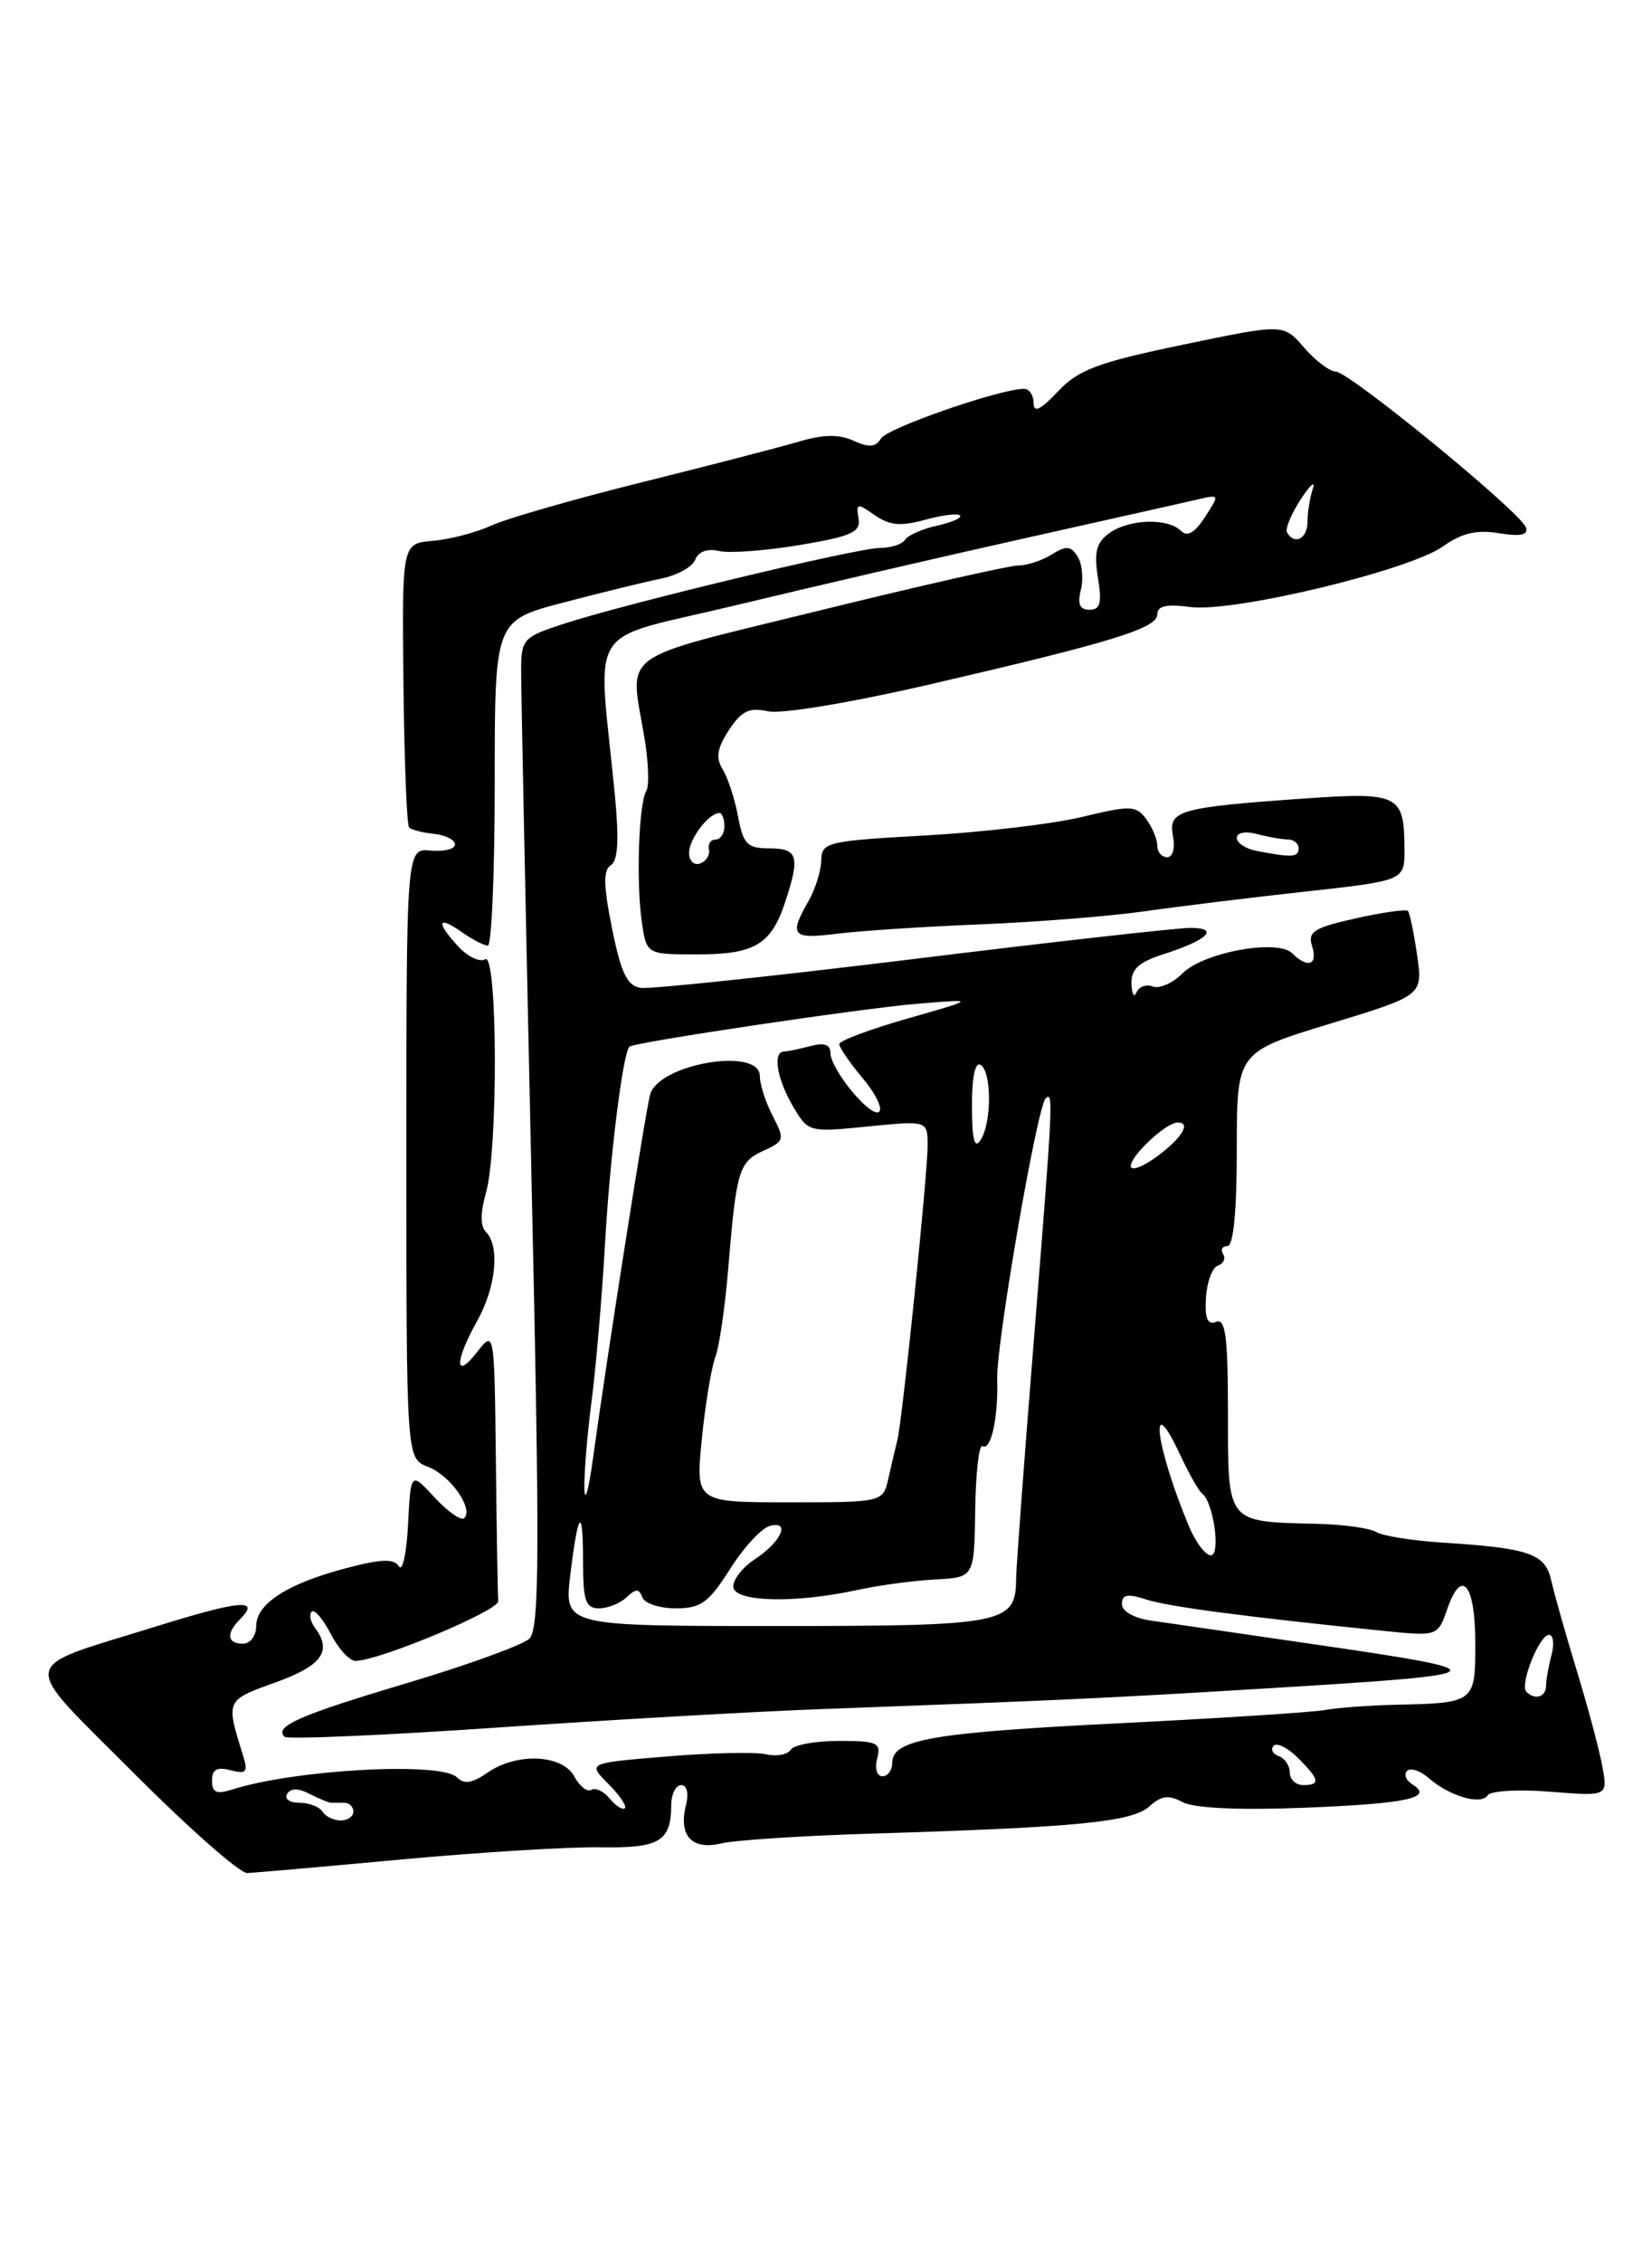 <?xml version="1.0" encoding="UTF-8" standalone="no"?>
<!DOCTYPE svg PUBLIC "-//W3C//DTD SVG 1.1//EN" "http://www.w3.org/Graphics/SVG/1.1/DTD/svg11.dtd" >
<svg xmlns="http://www.w3.org/2000/svg" xmlns:xlink="http://www.w3.org/1999/xlink" version="1.1" viewBox="0 0 187 256">
 <g >
 <path fill="currentColor"
d=" M 45.50 210.41 C 54.30 209.60 64.38 208.98 67.90 209.04 C 74.68 209.15 75.96 208.39 75.98 204.25 C 75.99 203.01 76.50 202.00 77.11 202.00 C 77.76 202.00 77.98 202.93 77.65 204.26 C 76.78 207.73 78.31 209.39 81.64 208.60 C 83.21 208.22 91.03 207.72 99.00 207.48 C 121.92 206.78 128.15 206.17 130.09 204.42 C 131.44 203.19 132.29 203.08 133.87 203.93 C 135.15 204.61 140.17 204.85 147.45 204.57 C 159.24 204.11 162.35 203.45 159.89 201.93 C 159.16 201.48 158.88 200.79 159.27 200.39 C 159.67 200.00 160.78 200.37 161.74 201.22 C 164.07 203.26 167.69 204.31 168.40 203.15 C 168.72 202.65 171.91 202.46 175.49 202.75 C 182.00 203.27 182.00 203.27 181.38 199.89 C 181.04 198.02 179.73 193.12 178.47 189.00 C 177.21 184.88 175.92 180.30 175.59 178.83 C 174.92 175.81 173.12 175.18 163.28 174.56 C 159.87 174.34 156.49 173.80 155.78 173.36 C 155.08 172.92 152.03 172.50 149.00 172.43 C 138.79 172.19 139.00 172.46 139.00 159.96 C 139.00 151.26 138.73 149.17 137.66 149.58 C 136.68 149.95 136.37 149.20 136.51 146.85 C 136.62 145.06 137.22 143.43 137.86 143.21 C 138.49 143.00 138.76 142.42 138.45 141.91 C 138.14 141.41 138.36 141.00 138.94 141.00 C 139.62 141.00 140.00 137.08 140.00 130.03 C 140.00 119.06 140.00 119.06 150.53 115.85 C 161.07 112.64 161.07 112.64 160.41 108.07 C 160.04 105.56 159.58 103.32 159.38 103.09 C 159.18 102.86 156.52 103.24 153.46 103.92 C 148.69 104.99 148.00 105.43 148.53 107.08 C 149.20 109.20 148.02 109.62 146.28 107.88 C 144.62 106.22 136.25 107.75 133.85 110.15 C 132.75 111.25 131.23 111.92 130.49 111.63 C 129.74 111.35 128.91 111.65 128.64 112.31 C 128.38 112.96 128.12 112.52 128.08 111.33 C 128.02 109.67 128.89 108.87 131.75 107.96 C 136.73 106.37 138.10 105.00 134.73 105.00 C 133.27 105.00 119.11 106.59 103.28 108.54 C 87.45 110.48 73.62 111.94 72.54 111.79 C 70.99 111.56 70.31 110.15 69.28 105.06 C 68.30 100.21 68.27 98.45 69.14 97.91 C 69.96 97.40 70.09 95.03 69.59 89.85 C 67.66 70.05 66.00 72.65 83.21 68.51 C 91.62 66.48 106.38 63.06 116.00 60.91 C 125.62 58.76 134.53 56.76 135.79 56.47 C 138.04 55.95 138.05 55.99 136.39 58.52 C 135.21 60.33 134.39 60.79 133.65 60.05 C 132.18 58.58 127.74 58.74 125.54 60.35 C 124.10 61.40 123.82 62.50 124.28 65.35 C 124.75 68.23 124.55 69.00 123.33 69.00 C 122.22 69.00 121.94 68.36 122.35 66.74 C 122.66 65.50 122.50 63.81 121.99 62.99 C 121.22 61.76 120.71 61.72 119.04 62.75 C 117.93 63.44 116.23 64.00 115.26 63.99 C 114.29 63.99 104.16 66.28 92.75 69.09 C 69.52 74.81 71.29 73.52 72.95 83.50 C 73.41 86.25 73.50 88.95 73.16 89.50 C 72.31 90.88 72.00 99.70 72.64 104.25 C 73.18 108.00 73.18 108.00 78.90 108.00 C 85.42 108.00 87.28 106.90 88.87 102.10 C 90.59 96.92 90.32 96.00 87.11 96.00 C 84.58 96.00 84.14 95.55 83.54 92.38 C 83.17 90.38 82.38 87.99 81.80 87.05 C 80.99 85.76 81.17 84.68 82.51 82.62 C 83.94 80.44 84.82 80.02 86.94 80.49 C 88.45 80.82 96.21 79.53 105.02 77.50 C 125.93 72.66 131.00 71.10 131.00 69.52 C 131.00 68.56 132.04 68.33 134.75 68.69 C 139.61 69.33 159.55 64.55 163.36 61.82 C 165.46 60.32 167.14 59.92 169.68 60.34 C 172.11 60.73 173.02 60.54 172.74 59.70 C 172.19 58.01 152.78 42.10 151.20 42.05 C 150.49 42.02 148.87 40.79 147.60 39.32 C 145.29 36.63 145.29 36.63 133.89 39.01 C 124.24 41.02 122.08 41.83 119.75 44.30 C 117.77 46.40 117.00 46.76 117.00 45.61 C 117.00 44.72 116.51 44.00 115.91 44.00 C 113.21 44.00 100.42 48.44 99.72 49.62 C 99.13 50.61 98.37 50.67 96.63 49.88 C 94.97 49.12 93.19 49.15 90.41 49.98 C 88.26 50.61 80.24 52.69 72.60 54.59 C 64.95 56.49 57.30 58.69 55.60 59.48 C 53.89 60.26 50.92 61.04 49.00 61.20 C 45.50 61.50 45.50 61.50 45.67 77.34 C 45.76 86.05 46.05 93.39 46.31 93.64 C 46.57 93.90 47.84 94.23 49.14 94.36 C 50.44 94.50 51.50 95.04 51.50 95.56 C 51.50 96.08 50.26 96.39 48.75 96.25 C 46.00 95.99 46.00 95.99 46.00 130.52 C 46.00 165.05 46.00 165.05 48.44 165.98 C 50.96 166.94 53.63 170.71 52.55 171.79 C 52.21 172.13 50.71 171.08 49.21 169.47 C 46.50 166.53 46.50 166.53 46.19 172.48 C 46.03 175.76 45.56 177.90 45.16 177.25 C 44.60 176.35 43.17 176.40 39.15 177.46 C 32.51 179.21 29.00 181.48 29.00 184.02 C 29.00 185.11 28.33 186.00 27.50 186.00 C 25.70 186.00 25.57 184.83 27.18 183.22 C 29.54 180.86 27.17 181.08 17.43 184.12 C 1.83 188.98 2.04 187.50 15.10 200.60 C 21.35 206.87 27.15 211.98 27.98 211.95 C 28.82 211.92 36.70 211.23 45.50 210.41 Z  M 111.00 104.60 C 117.33 104.34 125.65 103.68 129.50 103.13 C 133.35 102.58 141.56 101.57 147.75 100.89 C 159.00 99.65 159.00 99.65 158.98 96.07 C 158.96 89.91 158.36 89.61 147.63 90.36 C 133.44 91.36 132.22 91.71 132.77 94.59 C 133.04 95.97 132.76 97.00 132.12 97.00 C 131.50 97.00 131.00 96.41 131.00 95.69 C 131.00 94.97 130.44 93.62 129.75 92.69 C 128.61 91.14 127.99 91.12 122.50 92.44 C 119.20 93.24 111.21 94.18 104.75 94.54 C 93.61 95.16 93.00 95.31 92.96 97.35 C 92.95 98.53 92.29 100.62 91.50 102.00 C 89.28 105.88 89.66 106.30 94.75 105.66 C 97.36 105.33 104.67 104.85 111.00 104.60 Z  M 36.50 205.00 C 36.16 204.45 34.98 204.00 33.88 204.00 C 32.78 204.00 32.16 203.55 32.50 203.00 C 32.92 202.33 33.76 202.33 35.06 203.00 C 36.13 203.55 37.23 204.00 37.50 204.00 C 37.77 204.00 38.45 204.00 39.00 204.00 C 39.55 204.00 40.00 204.45 40.00 205.00 C 40.00 205.55 39.35 206.00 38.56 206.00 C 37.77 206.00 36.84 205.55 36.50 205.00 Z  M 69.03 203.54 C 68.34 202.70 67.40 202.25 66.94 202.54 C 66.48 202.82 65.61 202.14 65.01 201.03 C 63.67 198.51 58.45 198.29 55.14 200.62 C 53.44 201.80 52.54 201.94 51.72 201.12 C 49.93 199.33 33.40 200.23 26.25 202.51 C 24.51 203.07 24.00 202.84 24.00 201.50 C 24.00 200.23 24.56 199.91 26.10 200.32 C 27.88 200.78 28.10 200.54 27.52 198.68 C 25.55 192.36 25.52 192.42 31.16 190.39 C 36.43 188.50 37.63 186.85 35.67 184.23 C 35.14 183.53 34.97 182.70 35.28 182.38 C 35.60 182.07 36.57 183.21 37.45 184.91 C 38.33 186.61 39.60 187.98 40.28 187.95 C 43.20 187.82 56.49 182.24 56.40 181.18 C 56.34 180.53 56.22 173.36 56.13 165.25 C 55.96 150.50 55.96 150.50 54.00 153.00 C 51.45 156.27 51.45 154.05 54.00 149.50 C 56.15 145.67 56.61 141.01 55.01 139.41 C 54.36 138.76 54.36 137.25 55.01 134.97 C 56.40 130.12 56.33 107.68 54.92 108.55 C 54.33 108.91 52.98 108.28 51.92 107.15 C 49.34 104.38 49.49 103.53 52.22 105.44 C 53.44 106.30 54.79 107.00 55.22 107.00 C 55.65 107.00 56.00 98.72 56.00 88.61 C 56.00 70.22 56.00 70.22 63.75 68.19 C 68.01 67.07 72.99 65.85 74.82 65.48 C 76.64 65.11 78.39 64.15 78.70 63.33 C 79.05 62.42 80.08 62.04 81.39 62.35 C 82.55 62.63 86.65 62.32 90.50 61.68 C 96.44 60.68 97.45 60.22 97.18 58.65 C 96.89 56.94 97.04 56.91 99.01 58.29 C 100.67 59.45 101.95 59.58 104.67 58.83 C 106.61 58.29 108.40 58.07 108.67 58.33 C 108.93 58.59 107.77 59.11 106.08 59.48 C 104.40 59.85 102.77 60.57 102.45 61.08 C 102.14 61.58 100.87 62.00 99.64 62.00 C 97.06 62.00 70.82 68.29 63.75 70.61 C 59.23 72.08 59.00 72.34 58.99 75.83 C 58.98 77.85 59.50 103.04 60.13 131.82 C 61.12 176.37 61.08 184.33 59.90 185.45 C 59.13 186.16 52.88 188.43 46.00 190.48 C 33.89 194.09 31.02 195.35 32.20 196.53 C 32.51 196.84 43.28 196.38 56.13 195.50 C 68.98 194.62 85.58 193.67 93.00 193.40 C 120.84 192.37 124.96 192.18 144.00 191.02 C 169.95 189.44 170.19 189.18 148.50 186.03 C 140.25 184.83 132.04 183.63 130.25 183.38 C 128.35 183.10 127.00 182.33 127.00 181.51 C 127.00 180.43 127.63 180.31 129.75 181.00 C 132.27 181.81 140.84 182.94 156.62 184.55 C 162.75 185.17 162.75 185.17 163.85 182.01 C 165.47 177.35 167.00 179.29 167.00 185.99 C 167.00 192.67 166.94 192.71 158.00 192.91 C 154.97 192.98 151.38 193.25 150.00 193.50 C 148.62 193.76 138.17 194.43 126.77 195.00 C 105.47 196.06 101.00 196.84 101.00 199.48 C 101.00 200.31 100.50 201.00 99.88 201.00 C 99.26 201.00 99.00 200.12 99.29 199.00 C 99.76 197.20 99.32 197.00 94.97 197.00 C 92.30 197.00 89.84 197.45 89.50 198.00 C 89.16 198.56 87.89 198.79 86.69 198.51 C 85.48 198.24 80.45 198.35 75.50 198.76 C 66.50 199.50 66.50 199.50 68.83 201.83 C 70.12 203.12 70.97 204.37 70.73 204.61 C 70.48 204.85 69.72 204.37 69.03 203.54 Z  M 146.00 200.58 C 146.00 199.80 145.44 198.97 144.75 198.72 C 144.06 198.47 143.80 197.95 144.17 197.55 C 144.53 197.16 145.77 197.77 146.92 198.92 C 149.39 201.39 149.51 202.00 147.50 202.00 C 146.68 202.00 146.00 201.36 146.00 200.58 Z  M 172.78 191.44 C 171.99 190.66 174.24 185.00 175.34 185.00 C 175.83 185.00 175.96 186.01 175.63 187.25 C 175.30 188.49 175.02 190.06 175.01 190.75 C 175.00 192.04 173.76 192.42 172.78 191.44 Z  M 64.55 178.25 C 65.45 170.85 66.00 170.31 66.00 176.83 C 66.00 181.14 66.30 182.00 67.80 182.00 C 68.79 182.00 70.20 181.44 70.92 180.75 C 71.98 179.75 72.34 179.75 72.71 180.75 C 72.96 181.44 74.66 182.00 76.49 182.00 C 79.34 182.00 80.22 181.36 82.63 177.56 C 84.17 175.12 86.20 172.92 87.14 172.67 C 89.54 172.04 88.43 174.49 85.42 176.46 C 84.09 177.33 83.00 178.71 83.00 179.52 C 83.00 181.28 89.89 181.48 97.00 179.93 C 99.47 179.39 103.48 178.85 105.89 178.73 C 110.28 178.50 110.28 178.50 110.39 170.85 C 110.45 166.64 110.82 163.39 111.22 163.64 C 112.17 164.23 113.02 160.37 112.88 156.00 C 112.77 152.03 117.39 125.28 118.36 124.30 C 119.26 123.41 119.20 124.62 117.00 152.00 C 115.92 165.47 115.02 177.48 115.02 178.68 C 114.98 183.75 113.70 184.00 87.86 184.00 C 63.86 184.00 63.86 184.00 64.55 178.25 Z  M 134.60 172.75 C 130.79 163.67 129.95 156.80 133.61 164.67 C 134.59 166.78 135.70 168.72 136.07 169.00 C 137.36 169.95 138.21 176.00 137.06 176.00 C 136.46 176.00 135.35 174.54 134.60 172.75 Z  M 66.15 168.50 C 66.10 166.85 66.47 162.35 66.97 158.50 C 67.47 154.65 68.16 146.55 68.50 140.50 C 69.05 130.85 70.51 119.13 71.25 118.44 C 71.78 117.94 97.82 114.06 104.00 113.57 C 110.50 113.04 110.50 113.04 102.75 115.25 C 98.49 116.47 95.00 117.77 95.00 118.15 C 95.00 118.53 96.18 120.25 97.62 121.97 C 99.07 123.68 99.93 125.40 99.53 125.79 C 98.67 126.65 94.01 121.05 94.00 119.13 C 94.00 118.20 93.28 117.96 91.75 118.37 C 90.51 118.70 89.16 118.98 88.75 118.99 C 87.44 119.01 87.94 122.09 89.75 125.17 C 91.49 128.13 91.54 128.14 98.25 127.47 C 105.00 126.80 105.00 126.80 105.00 129.65 C 105.00 132.98 102.14 160.79 101.57 163.00 C 101.36 163.82 100.91 165.74 100.57 167.25 C 99.96 170.00 99.96 170.00 89.35 170.00 C 78.74 170.00 78.74 170.00 79.44 162.87 C 79.83 158.95 80.52 154.77 80.97 153.58 C 81.42 152.40 82.08 147.84 82.44 143.46 C 83.36 132.39 83.63 131.49 86.44 130.21 C 88.79 129.14 88.85 128.93 87.47 126.29 C 86.67 124.76 86.01 122.71 86.01 121.75 C 85.99 118.45 74.60 120.37 73.60 123.83 C 73.09 125.60 68.63 153.99 67.13 165.00 C 66.64 168.57 66.21 170.15 66.15 168.50 Z  M 128.00 131.94 C 128.00 130.77 131.94 127.09 133.25 127.03 C 134.89 126.96 133.84 128.74 131.00 130.84 C 129.35 132.06 128.00 132.56 128.00 131.94 Z  M 110.02 125.19 C 110.01 121.90 110.38 120.12 111.00 120.50 C 112.27 121.29 112.27 127.03 111.00 129.00 C 110.31 130.07 110.03 128.99 110.02 125.19 Z  M 78.00 96.51 C 78.00 94.93 80.23 92.00 81.43 92.00 C 81.74 92.00 82.00 92.67 82.00 93.50 C 82.00 94.33 81.55 95.00 81.00 95.00 C 80.45 95.00 80.11 95.51 80.25 96.12 C 80.39 96.74 79.94 97.46 79.25 97.71 C 78.56 97.96 78.00 97.42 78.00 96.51 Z  M 145.69 60.25 C 145.46 59.84 146.16 58.15 147.24 56.50 C 148.32 54.85 148.94 54.32 148.60 55.33 C 148.27 56.34 148.00 58.03 148.00 59.08 C 148.00 60.97 146.52 61.72 145.69 60.25 Z  M 142.25 96.29 C 141.01 96.06 140.00 95.39 140.00 94.81 C 140.00 94.22 140.97 94.03 142.25 94.37 C 143.49 94.70 145.06 94.98 145.75 94.99 C 146.44 94.99 147.00 95.45 147.00 96.00 C 147.00 97.02 146.25 97.06 142.25 96.29 Z "/>
</g>
</svg>